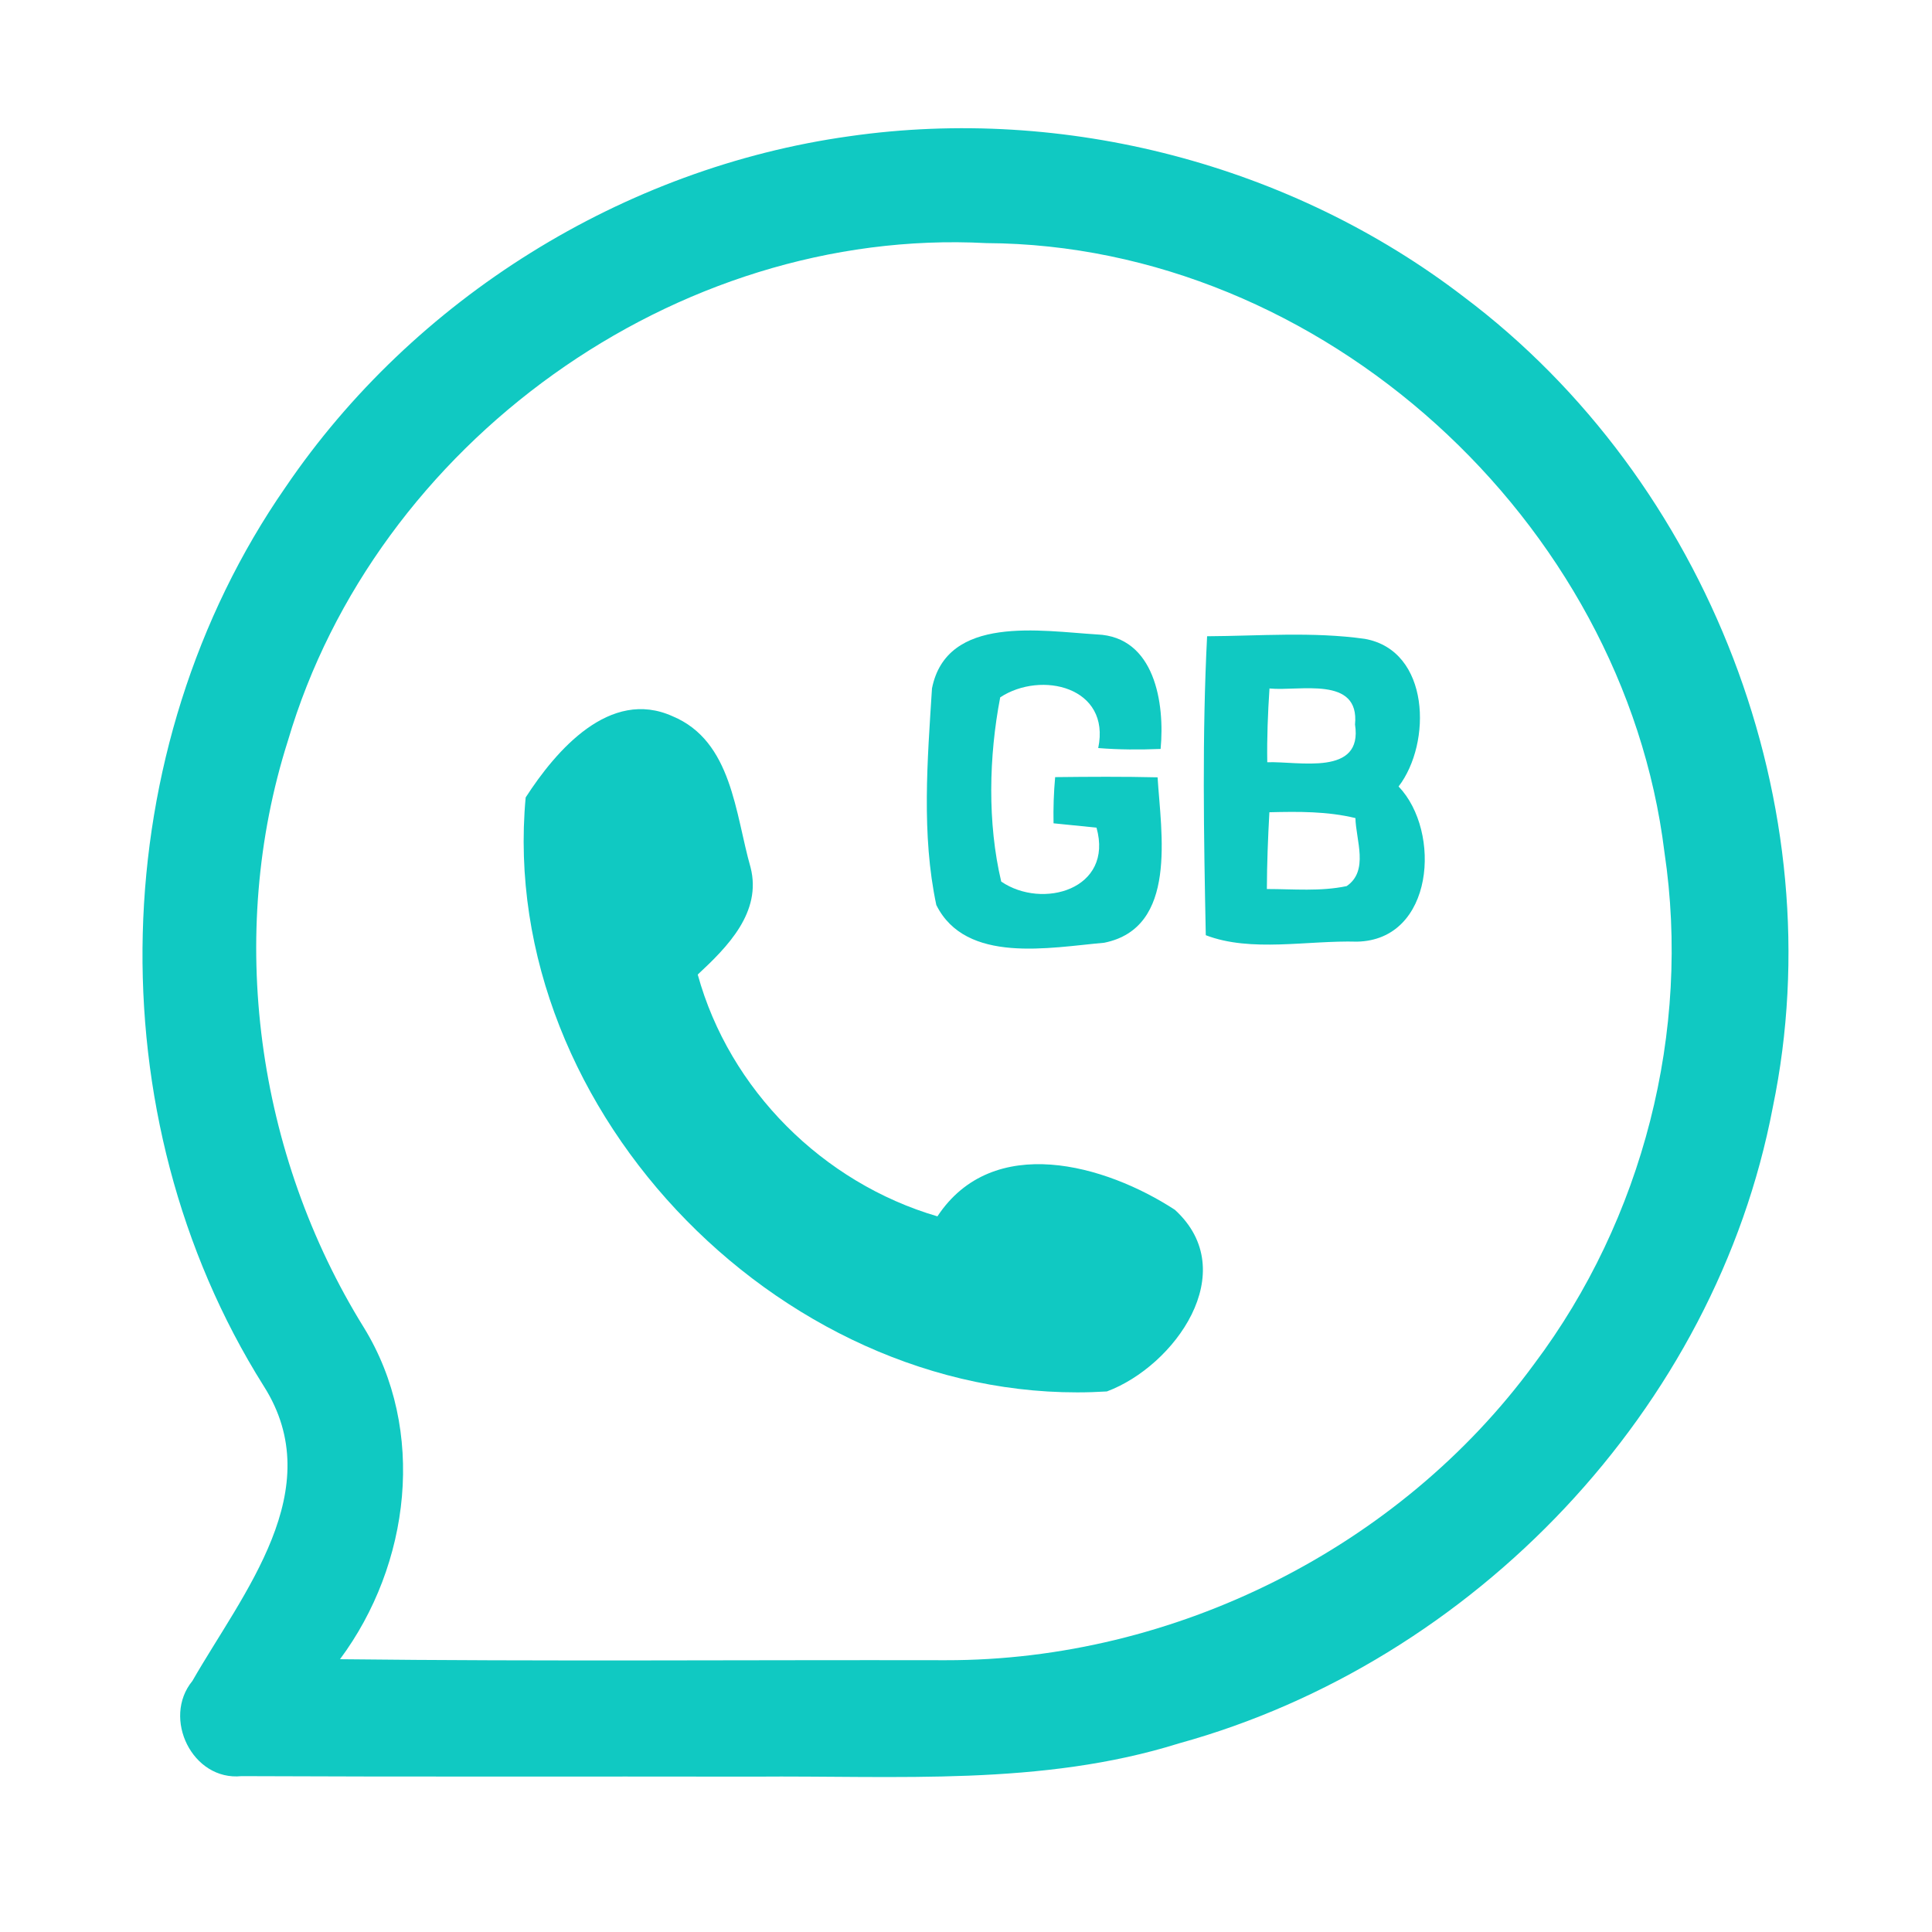 <?xml version="1.0" encoding="UTF-8" ?>
<!DOCTYPE svg PUBLIC "-//W3C//DTD SVG 1.1//EN" "http://www.w3.org/Graphics/SVG/1.1/DTD/svg11.dtd">
<svg width="192pt" height="192pt" viewBox="0 0 192 192" version="1.1" xmlns="http://www.w3.org/2000/svg">
<g id="#10c9c2ff">
<path fill="#10c9c2" opacity="1.00" d=" M 84.41 13.54 C 105.80 10.47 128.32 16.34 145.47 29.50 C 169.75 47.74 182.36 80.21 176.18 110.03 C 170.49 140.01 146.46 165.16 117.18 173.25 C 103.52 177.53 89.09 176.44 75.00 176.56 C 58.00 176.53 41.00 176.59 24.00 176.51 C 19.12 177.01 16.08 170.75 19.12 167.05 C 24.13 158.31 32.77 148.04 26.20 137.73 C 9.32 110.89 10.32 74.42 28.38 48.41 C 41.11 29.66 61.96 16.67 84.41 13.54 M 28.61 73.62 C 22.46 92.95 25.50 114.74 36.16 131.93 C 42.43 142.12 40.77 155.50 33.79 164.89 C 53.86 165.12 73.93 164.95 94.00 164.99 C 116.68 165.02 139.07 153.85 152.48 135.53 C 163.27 121.16 168.07 102.48 165.41 84.69 C 161.37 51.76 131.36 24.32 98.02 24.16 C 67.16 22.53 37.31 44.07 28.61 73.62 Z" />
<path fill="#10c9c2" opacity="1.00" d=" M 92.62 68.41 C 94.09 61.05 103.51 62.72 109.02 63.05 C 114.77 63.28 115.77 69.90 115.34 74.43 C 113.27 74.51 111.20 74.51 109.14 74.34 C 110.41 68.26 103.47 66.63 99.40 69.30 C 98.27 75.17 98.12 81.78 99.50 87.61 C 103.58 90.40 110.69 88.40 108.97 82.25 C 107.55 82.11 106.12 81.97 104.70 81.82 C 104.67 80.29 104.72 78.76 104.86 77.23 C 108.25 77.19 111.65 77.17 115.04 77.25 C 115.38 82.76 117.08 92.21 109.73 93.69 C 104.34 94.16 95.99 95.84 93.05 89.94 C 91.56 82.93 92.17 75.52 92.62 68.41 Z" />
<path fill="#10c9c2" opacity="1.00" d=" M 119.96 63.23 C 125.18 63.20 130.45 62.76 135.64 63.49 C 142.14 64.66 142.30 73.85 138.99 78.16 C 143.28 82.64 142.51 93.43 134.86 93.58 C 129.95 93.44 124.33 94.67 119.83 92.94 C 119.63 83.05 119.46 73.11 119.96 63.23 M 126.16 68.42 C 126.00 70.86 125.90 73.31 125.94 75.75 C 129.08 75.64 135.47 77.18 134.66 72.00 C 135.14 67.12 129.15 68.72 126.16 68.42 M 126.15 80.72 C 126.01 83.26 125.91 85.80 125.90 88.35 C 128.54 88.35 131.23 88.61 133.83 88.06 C 136.06 86.54 134.75 83.49 134.70 81.30 C 131.90 80.62 129.01 80.65 126.15 80.72 Z" />
<path fill="#10c9c2" opacity="1.00" d=" M 52.24 79.25 C 55.26 74.57 60.61 68.36 66.84 71.18 C 72.76 73.65 73.06 80.86 74.59 86.20 C 75.73 90.65 72.29 94.11 69.34 96.85 C 72.49 108.30 81.79 117.55 93.16 120.88 C 98.67 112.54 109.86 115.73 116.76 120.23 C 123.50 126.39 116.71 135.78 110.00 138.28 C 78.52 140.25 49.34 110.69 52.24 79.25 Z" />
</g>
</svg>
